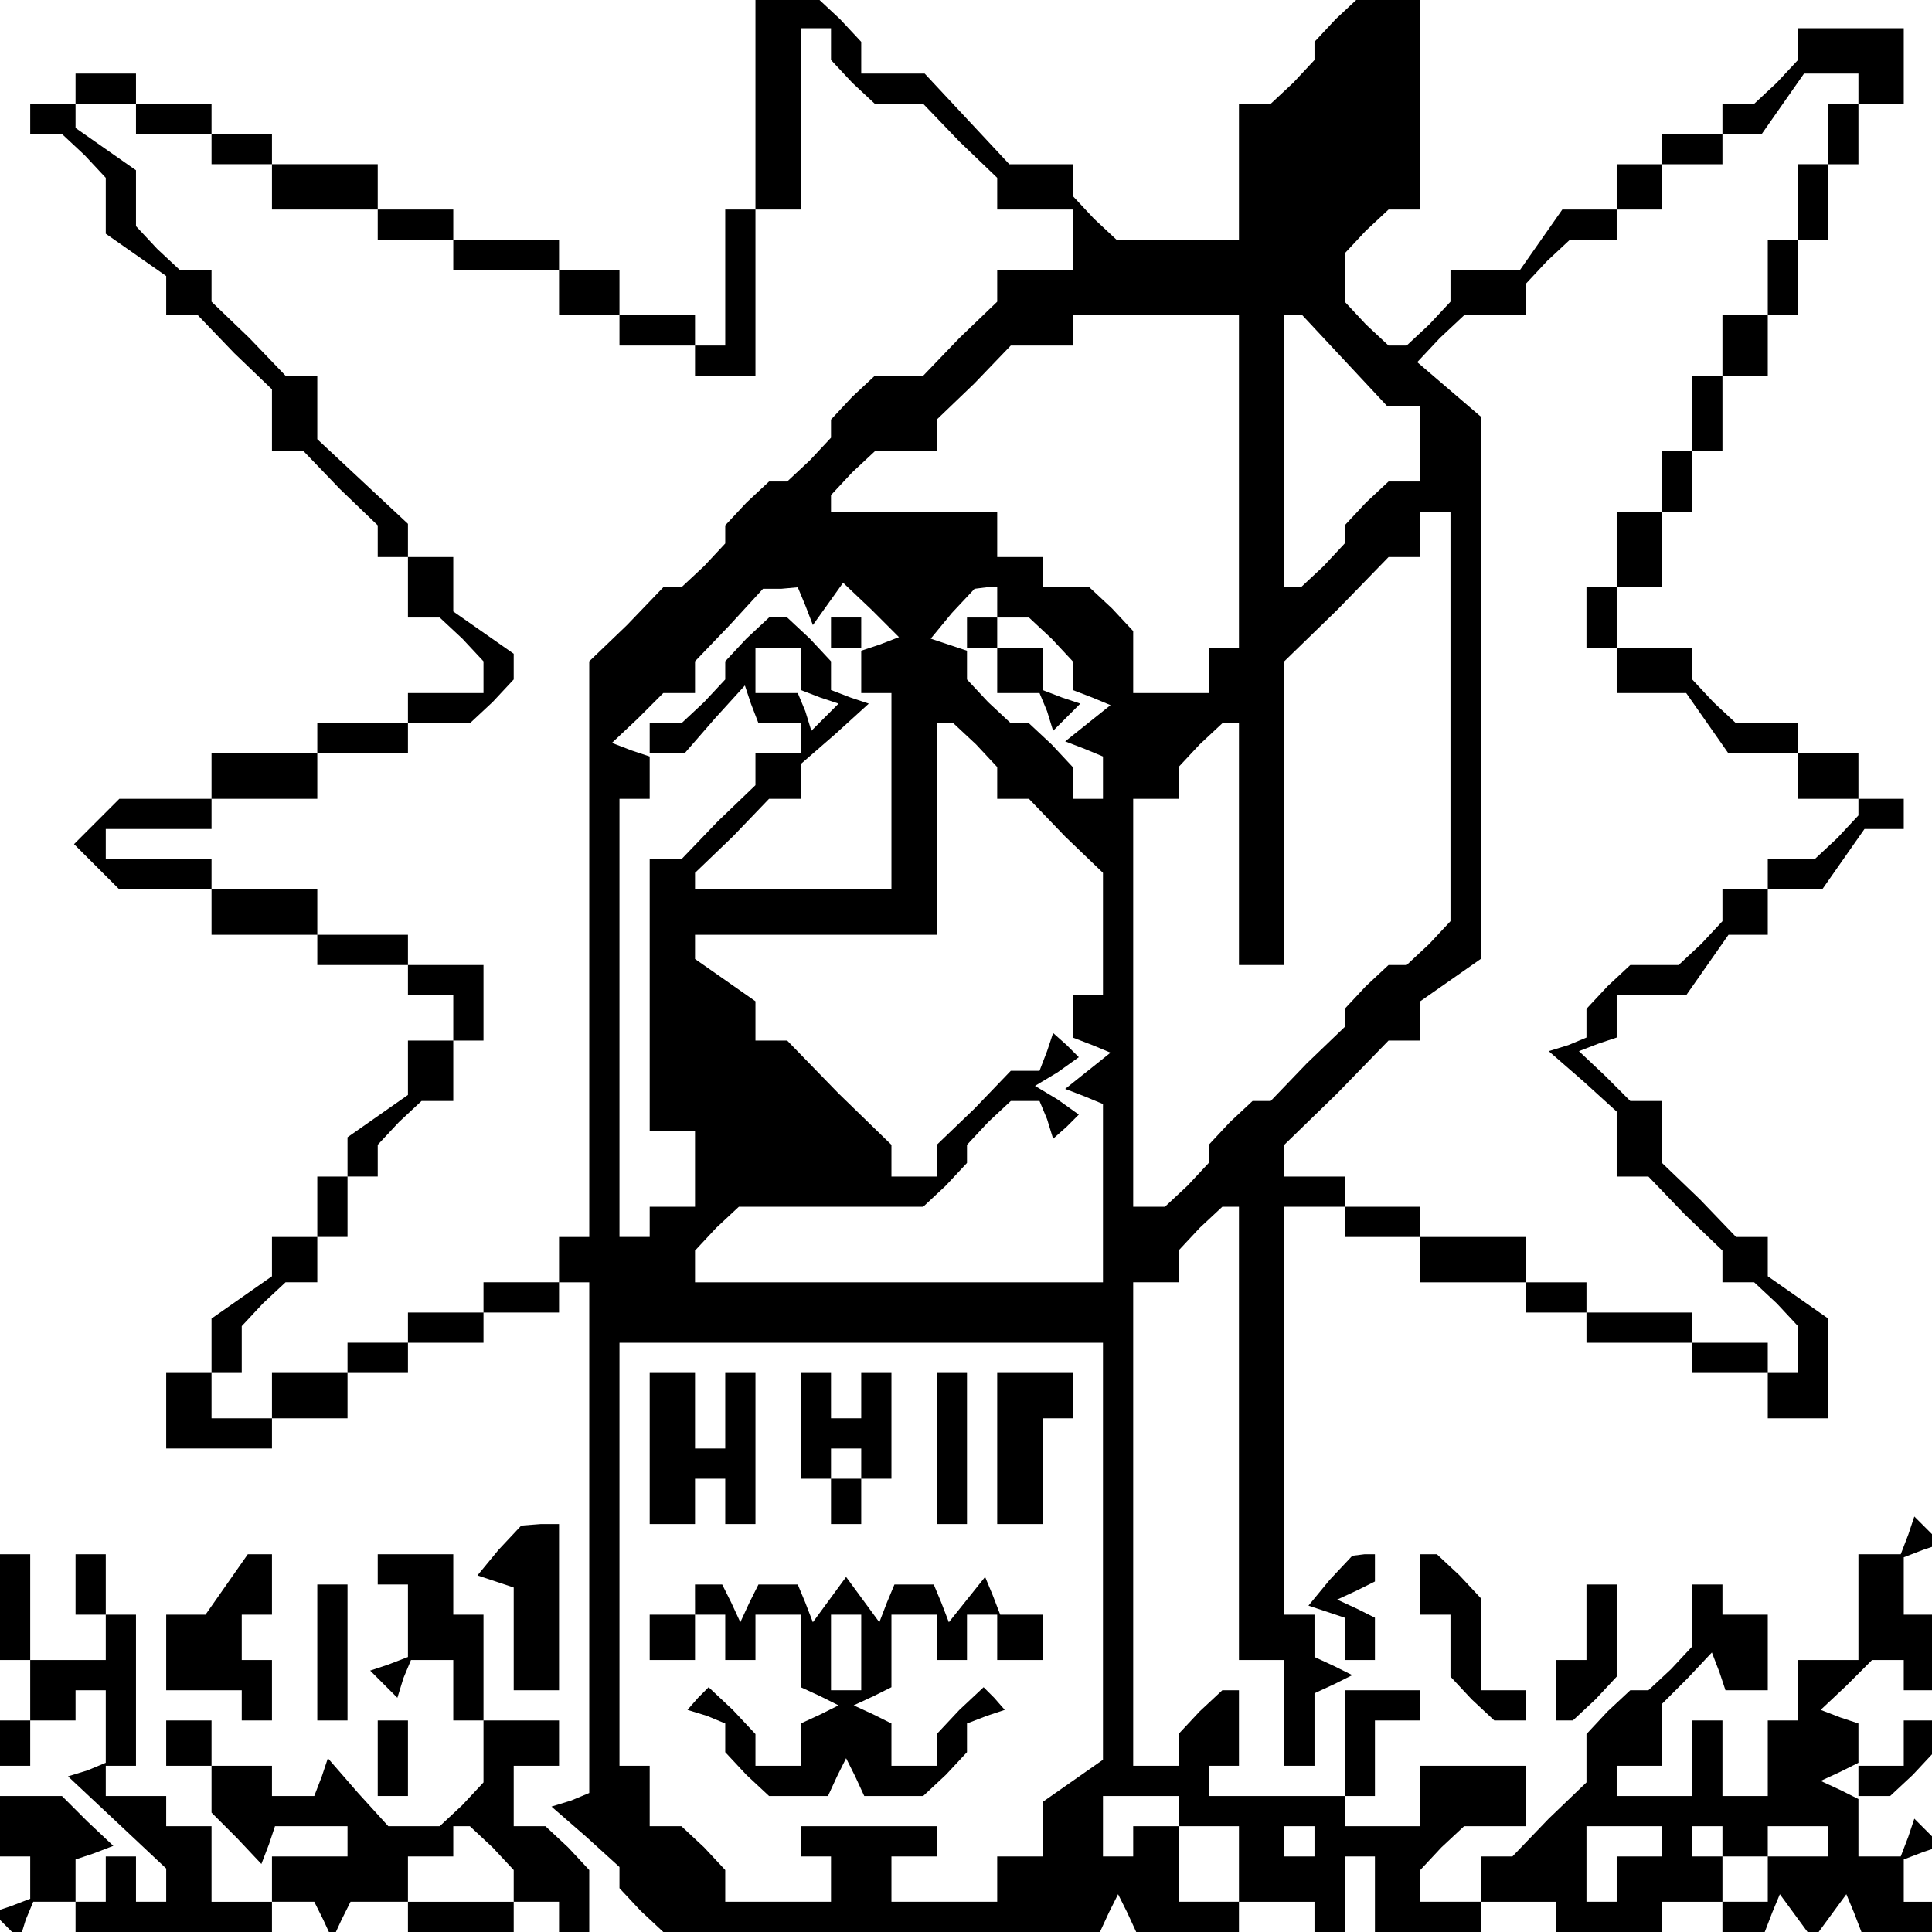 <?xml version="1.0" standalone="no"?>
<!DOCTYPE svg PUBLIC "-//W3C//DTD SVG 20010904//EN"
 "http://www.w3.org/TR/2001/REC-SVG-20010904/DTD/svg10.dtd">
<svg version="1.0" xmlns="http://www.w3.org/2000/svg"
 width="468pt" height="468pt" viewBox="0 0 468 468"
 preserveAspectRatio="xMidYMid meet">
<g transform="translate(0,468) scale(0.366,-0.366)"
fill="#000000" stroke="none">
<path d="M500 1210 l0 -70 -10 0 -10 0 0 -45 0 -45 -10 0 -10 0 0 10 0 10 -25
0 -25 0 0 15 0 15 -20 0 -20 0 0 10 0 10 -35 0 -35 0 0 10 0 10 -25 0 -25 0 0
15 0 15 -35 0 -35 0 0 10 0 10 -20 0 -20 0 0 10 0 10 -25 0 -25 0 0 10 0 10
-20 0 -20 0 0 -10 0 -10 -15 0 -15 0 0 -10 0 -10 11 0 10 0 15 -14 14 -15 0
-18 0 -19 20 -14 20 -14 0 -13 0 -13 10 0 11 0 24 -25 25 -24 0 -21 0 -20 10
0 11 0 24 -25 25 -24 0 -11 0 -10 10 0 10 0 0 -20 0 -20 11 0 10 0 15 -14 14
-15 0 -10 0 -11 -25 0 -25 0 0 -10 0 -10 -30 0 -30 0 0 -10 0 -10 -35 0 -35 0
0 -15 0 -15 -31 0 -30 0 -15 -15 -15 -15 15 -15 15 -15 30 0 31 0 0 -15 0 -15
35 0 35 0 0 -10 0 -10 30 0 30 0 0 -10 0 -10 15 0 15 0 0 -15 0 -15 -15 0 -15
0 0 -18 0 -18 -20 -14 -20 -14 0 -13 0 -13 -10 0 -10 0 0 -20 0 -20 -15 0 -15
0 0 -13 0 -13 -20 -14 -20 -14 0 -18 0 -18 -15 0 -15 0 0 -25 0 -25 35 0 35 0
0 10 0 10 25 0 25 0 0 15 0 15 20 0 20 0 0 10 0 10 25 0 25 0 0 10 0 10 25 0
25 0 0 10 0 10 10 0 10 0 0 -169 0 -169 -12 -5 -13 -4 23 -20 22 -20 0 -7 0
-7 14 -15 15 -14 144 0 145 0 6 13 6 12 6 -12 6 -13 34 0 34 0 0 10 0 10 25 0
25 0 0 -10 0 -10 10 0 10 0 0 25 0 25 10 0 10 0 0 -25 0 -25 35 0 35 0 0 10 0
10 25 0 25 0 0 -10 0 -10 35 0 35 0 0 10 0 10 20 0 20 0 0 -10 0 -10 14 0 14
0 5 13 5 12 11 -15 11 -15 11 15 11 15 5 -12 5 -13 24 0 24 0 0 10 0 10 -10 0
-10 0 0 14 0 14 13 5 12 4 -9 9 -9 9 -4 -12 -5 -13 -14 0 -14 0 0 19 0 19 -12
6 -13 6 13 6 12 6 0 13 0 13 -12 4 -13 5 17 16 17 17 10 0 11 0 0 -10 0 -10
10 0 10 0 0 25 0 25 -10 0 -10 0 0 19 0 19 13 5 12 4 -9 9 -9 9 -4 -12 -5 -13
-14 0 -14 0 0 -35 0 -35 -20 0 -20 0 0 -20 0 -20 -10 0 -10 0 0 -25 0 -25 -15
0 -15 0 0 25 0 25 -10 0 -10 0 0 -25 0 -25 -25 0 -25 0 0 10 0 10 15 0 15 0 0
21 0 20 17 17 16 17 5 -13 4 -12 14 0 14 0 0 25 0 25 -15 0 -15 0 0 10 0 10
-10 0 -10 0 0 -21 0 -20 -14 -15 -15 -14 -6 0 -6 0 -15 -14 -14 -15 0 -16 0
-16 -25 -24 -24 -25 -11 0 -10 0 0 -15 0 -15 -20 0 -20 0 0 11 0 10 14 15 15
14 20 0 21 0 0 20 0 20 -35 0 -35 0 0 -20 0 -20 -25 0 -25 0 0 10 0 10 10 0
10 0 0 25 0 25 15 0 15 0 0 10 0 10 -25 0 -25 0 0 -35 0 -35 -45 0 -45 0 0 10
0 10 10 0 10 0 0 25 0 25 -6 0 -5 0 -15 -14 -14 -15 0 -10 0 -11 -15 0 -15 0
0 160 0 160 15 0 15 0 0 11 0 10 14 15 15 14 5 0 6 0 0 -150 0 -150 15 0 15 0
0 -35 0 -35 10 0 10 0 0 24 0 24 13 6 12 6 -12 6 -13 6 0 14 0 14 -10 0 -10 0
0 135 0 135 20 0 20 0 0 -10 0 -10 25 0 25 0 0 -15 0 -15 35 0 35 0 0 -10 0
-10 20 0 20 0 0 -10 0 -10 35 0 35 0 0 -10 0 -10 25 0 25 0 0 -15 0 -15 20 0
20 0 0 33 0 33 -20 14 -20 14 0 13 0 13 -10 0 -11 0 -24 25 -25 24 0 21 0 20
-11 0 -10 0 -17 17 -17 16 13 5 12 4 0 14 0 14 23 0 23 0 14 20 14 20 13 0 13
0 0 15 0 15 18 0 18 0 14 20 14 20 13 0 13 0 0 10 0 10 -15 0 -15 0 0 15 0 15
-20 0 -20 0 0 10 0 10 -21 0 -20 0 -15 14 -14 15 0 10 0 11 -25 0 -25 0 0 20
0 20 15 0 15 0 0 25 0 25 10 0 10 0 0 20 0 20 10 0 10 0 0 25 0 25 15 0 15 0
0 20 0 20 10 0 10 0 0 25 0 25 10 0 10 0 0 25 0 25 10 0 10 0 0 20 0 20 15 0
15 0 0 25 0 25 -35 0 -35 0 0 -11 0 -10 -14 -15 -15 -14 -10 0 -11 0 0 -10 0
-10 -20 0 -20 0 0 -10 0 -10 -15 0 -15 0 0 -15 0 -15 -18 0 -18 0 -14 -20 -14
-20 -23 0 -23 0 0 -11 0 -10 -14 -15 -15 -14 -6 0 -6 0 -15 14 -14 15 0 16 0
16 14 15 15 14 10 0 11 0 0 70 0 70 -21 0 -20 0 -15 -14 -14 -15 0 -6 0 -6
-14 -15 -15 -14 -10 0 -11 0 0 -45 0 -45 -41 0 -40 0 -15 14 -14 15 0 10 0 11
-21 0 -21 0 -28 30 -28 30 -21 0 -21 0 0 11 0 10 -14 15 -15 14 -20 0 -21 0 0
-70z m50 39 l0 -10 14 -15 15 -14 16 0 16 0 24 -25 25 -24 0 -11 0 -10 25 0
25 0 0 -20 0 -20 -25 0 -25 0 0 -10 0 -11 -25 -24 -24 -25 -16 0 -16 0 -15
-14 -14 -15 0 -6 0 -6 -14 -15 -15 -14 -6 0 -6 0 -15 -14 -14 -15 0 -6 0 -6
-14 -15 -15 -14 -6 0 -6 0 -24 -25 -25 -24 0 -191 0 -190 -10 0 -10 0 0 -15 0
-15 -25 0 -25 0 0 -10 0 -10 -25 0 -25 0 0 -10 0 -10 -20 0 -20 0 0 -10 0 -10
-25 0 -25 0 0 -15 0 -15 -20 0 -20 0 0 15 0 15 10 0 10 0 0 16 0 15 14 15 15
14 10 0 11 0 0 15 0 15 10 0 10 0 0 20 0 20 10 0 10 0 0 11 0 10 14 15 15 14
10 0 11 0 0 20 0 20 10 0 10 0 0 25 0 25 -25 0 -25 0 0 10 0 10 -30 0 -30 0 0
15 0 15 -35 0 -35 0 0 10 0 10 -35 0 -35 0 0 10 0 10 35 0 35 0 0 10 0 10 35
0 35 0 0 15 0 15 30 0 30 0 0 10 0 10 21 0 20 0 15 14 14 15 0 8 0 9 -20 14
-20 14 0 18 0 18 -15 0 -15 0 0 11 0 11 -30 28 -30 28 0 21 0 21 -10 0 -11 0
-24 25 -25 24 0 11 0 10 -11 0 -10 0 -15 14 -14 15 0 18 0 19 -20 14 -20 14 0
8 0 8 20 0 20 0 0 -10 0 -10 25 0 25 0 0 -10 0 -10 20 0 20 0 0 -15 0 -15 35
0 35 0 0 -10 0 -10 25 0 25 0 0 -10 0 -10 35 0 35 0 0 -15 0 -15 20 0 20 0 0
-10 0 -10 25 0 25 0 0 -10 0 -10 20 0 20 0 0 55 0 55 15 0 15 0 0 60 0 60 10
0 10 0 0 -11z m680 -29 l0 -10 -10 0 -10 0 0 -20 0 -20 -10 0 -10 0 0 -25 0
-25 -10 0 -10 0 0 -25 0 -25 -15 0 -15 0 0 -20 0 -20 -10 0 -10 0 0 -25 0 -25
-10 0 -10 0 0 -20 0 -20 -15 0 -15 0 0 -25 0 -25 -10 0 -10 0 0 -20 0 -20 10
0 10 0 0 -15 0 -15 23 0 23 0 14 -20 14 -20 23 0 23 0 0 -15 0 -15 20 0 20 0
0 -6 0 -5 -14 -15 -15 -14 -15 0 -16 0 0 -10 0 -10 -15 0 -15 0 0 -11 0 -10
-14 -15 -15 -14 -16 0 -16 0 -15 -14 -14 -15 0 -9 0 -10 -12 -5 -13 -4 23 -20
22 -20 0 -22 0 -21 10 0 11 0 24 -25 25 -24 0 -11 0 -10 11 0 10 0 15 -14 14
-15 0 -15 0 -16 -10 0 -10 0 0 10 0 10 -25 0 -25 0 0 10 0 10 -35 0 -35 0 0
10 0 10 -20 0 -20 0 0 15 0 15 -35 0 -35 0 0 10 0 10 -25 0 -25 0 0 10 0 10
-20 0 -20 0 0 10 0 11 35 34 34 35 11 0 10 0 0 13 0 13 20 14 20 14 0 180 0
179 -21 18 -21 18 15 16 16 15 20 0 21 0 0 11 0 10 14 15 15 14 15 0 16 0 0
10 0 10 15 0 15 0 0 15 0 15 20 0 20 0 0 10 0 10 13 0 13 0 14 20 14 20 18 0
18 0 0 -10z m-410 -260 l0 -110 -10 0 -10 0 0 -15 0 -15 -25 0 -25 0 0 21 0
20 -14 15 -15 14 -15 0 -16 0 0 10 0 10 -15 0 -15 0 0 15 0 15 -55 0 -55 0 0
6 0 5 14 15 15 14 20 0 21 0 0 10 0 11 25 24 24 25 21 0 20 0 0 10 0 10 55 0
55 0 0 -110z m70 80 l28 -30 11 0 11 0 0 -25 0 -25 -11 0 -10 0 -15 -14 -14
-15 0 -6 0 -6 -14 -15 -15 -14 -5 0 -6 0 0 90 0 90 6 0 6 0 28 -30z m70 -236
l0 -135 -14 -15 -15 -14 -6 0 -6 0 -15 -14 -14 -15 0 -6 0 -6 -25 -24 -24 -25
-6 0 -6 0 -15 -14 -14 -15 0 -6 0 -6 -14 -15 -15 -14 -10 0 -11 0 0 135 0 135
15 0 15 0 0 11 0 10 14 15 15 14 5 0 6 0 0 -80 0 -80 15 0 15 0 0 100 0 101
35 34 34 35 11 0 10 0 0 15 0 15 10 0 10 0 0 -136z m-427 74 l5 -13 10 14 10
14 19 -18 18 -18 -13 -5 -12 -4 0 -14 0 -14 10 0 10 0 0 -65 0 -65 -65 0 -65
0 0 5 0 6 25 24 24 25 11 0 10 0 0 11 0 12 23 20 22 20 -12 4 -13 5 0 10 0 9
-14 15 -15 14 -6 0 -6 0 -15 -14 -14 -15 0 -6 0 -6 -14 -15 -15 -14 -10 0 -11
0 0 -10 0 -10 11 0 12 0 20 23 20 22 4 -12 5 -13 14 0 14 0 0 -10 0 -10 -15 0
-15 0 0 -10 0 -11 -25 -24 -24 -25 -11 0 -10 0 0 -90 0 -90 15 0 15 0 0 -25 0
-25 -15 0 -15 0 0 -10 0 -10 -10 0 -10 0 0 145 0 145 10 0 10 0 0 14 0 14 -12
4 -13 5 17 16 17 17 10 0 11 0 0 10 0 11 23 24 22 24 12 0 11 1 5 -12z m127 2
l0 -10 11 0 10 0 15 -14 14 -15 0 -9 0 -10 13 -5 12 -5 -15 -12 -15 -12 13 -5
12 -5 0 -14 0 -14 -10 0 -10 0 0 11 0 10 -14 15 -15 14 -6 0 -6 0 -15 14 -14
15 0 9 0 10 -12 4 -12 4 14 17 15 16 8 1 7 0 0 -10z m-130 -44 l0 -14 13 -5
12 -4 -9 -9 -9 -9 -4 13 -5 12 -14 0 -14 0 0 15 0 15 15 0 15 0 0 -14z m116
-50 l14 -15 0 -10 0 -11 10 0 11 0 24 -25 25 -24 0 -41 0 -40 -10 0 -10 0 0
-14 0 -14 13 -5 12 -5 -15 -12 -15 -12 13 -5 12 -5 0 -59 0 -59 -135 0 -135 0
0 11 0 10 14 15 15 14 61 0 61 0 15 14 14 15 0 6 0 6 14 15 15 14 9 0 10 0 5
-12 4 -13 9 8 8 8 -14 10 -15 9 15 9 14 10 -8 8 -9 8 -4 -12 -5 -13 -9 0 -10
0 -24 -25 -25 -24 0 -11 0 -10 -15 0 -15 0 0 10 0 11 -35 34 -34 35 -11 0 -10
0 0 13 0 13 -20 14 -20 14 0 8 0 8 80 0 80 0 0 70 0 70 6 0 5 0 15 -14z m84
-534 l0 -138 -20 -14 -20 -14 0 -18 0 -18 -15 0 -15 0 0 -15 0 -15 -35 0 -35
0 0 15 0 15 15 0 15 0 0 10 0 10 -45 0 -45 0 0 -10 0 -10 10 0 10 0 0 -15 0
-15 -35 0 -35 0 0 11 0 10 -14 15 -15 14 -10 0 -11 0 0 20 0 20 -10 0 -10 0 0
140 0 140 160 0 160 0 0 -138z m50 -172 l0 -10 20 0 20 0 0 -25 0 -25 -20 0
-20 0 0 25 0 25 -15 0 -15 0 0 -10 0 -10 -10 0 -10 0 0 20 0 20 25 0 25 0 0
-10z m90 -20 l0 -10 -10 0 -10 0 0 10 0 10 10 0 10 0 0 -10z m230 0 l0 -10
-15 0 -15 0 0 -15 0 -15 -10 0 -10 0 0 25 0 25 25 0 25 0 0 -10z m40 0 l0 -10
15 0 15 0 0 10 0 10 20 0 20 0 0 -10 0 -10 -20 0 -20 0 0 -15 0 -15 -15 0 -15
0 0 15 0 15 -10 0 -10 0 0 10 0 10 10 0 10 0 0 -10z"/>
<path d="M550 860 l0 -10 10 0 10 0 0 10 0 10 -10 0 -10 0 0 -10z"/>
<path d="M640 860 l0 -10 10 0 10 0 0 -15 0 -15 14 0 14 0 5 -12 4 -13 9 9 9
9 -12 4 -13 5 0 14 0 14 -15 0 -15 0 0 10 0 10 -10 0 -10 0 0 -10z"/>
<path d="M430 320 l0 -50 15 0 15 0 0 15 0 15 10 0 10 0 0 -15 0 -15 10 0 10
0 0 50 0 50 -10 0 -10 0 0 -25 0 -25 -10 0 -10 0 0 25 0 25 -15 0 -15 0 0 -50z"/>
<path d="M530 335 l0 -35 10 0 10 0 0 -15 0 -15 10 0 10 0 0 15 0 15 10 0 10
0 0 35 0 35 -10 0 -10 0 0 -15 0 -15 -10 0 -10 0 0 15 0 15 -10 0 -10 0 0 -35z
m40 -25 l0 -10 -10 0 -10 0 0 10 0 10 10 0 10 0 0 -10z"/>
<path d="M620 320 l0 -50 10 0 10 0 0 50 0 50 -10 0 -10 0 0 -50z"/>
<path d="M660 320 l0 -50 15 0 15 0 0 35 0 35 10 0 10 0 0 15 0 15 -25 0 -25
0 0 -50z"/>
<path d="M460 220 l0 -10 -15 0 -15 0 0 -15 0 -15 15 0 15 0 0 15 0 15 10 0
10 0 0 -15 0 -15 10 0 10 0 0 15 0 15 15 0 15 0 0 -24 0 -24 13 -6 12 -6 -12
-6 -13 -6 0 -14 0 -14 -15 0 -15 0 0 11 0 10 -15 16 -16 15 -7 -7 -7 -8 13 -4
12 -5 0 -10 0 -9 14 -15 15 -14 19 0 20 0 6 13 6 12 6 -12 6 -13 20 0 19 0 15
14 14 15 0 9 0 10 13 5 12 4 -7 8 -7 7 -16 -15 -15 -16 0 -10 0 -11 -15 0 -15
0 0 14 0 14 -12 6 -13 6 13 6 12 6 0 24 0 24 15 0 15 0 0 -15 0 -15 10 0 10 0
0 15 0 15 10 0 10 0 0 -15 0 -15 15 0 15 0 0 15 0 15 -14 0 -14 0 -5 13 -5 12
-12 -15 -12 -15 -5 13 -5 12 -13 0 -13 0 -5 -12 -5 -13 -11 15 -11 15 -11 -15
-11 -15 -5 13 -5 12 -13 0 -13 0 -6 -12 -6 -13 -6 13 -6 12 -9 0 -9 0 0 -10z
m110 -35 l0 -25 -10 0 -10 0 0 25 0 25 10 0 10 0 0 -25z"/>
<path d="M330 253 l-14 -17 12 -4 12 -4 0 -34 0 -34 15 0 15 0 0 55 0 55 -12
0 -13 -1 -15 -16z"/>
<path d="M0 215 l0 -35 10 0 10 0 0 -20 0 -20 -10 0 -10 0 0 -15 0 -15 10 0
10 0 0 15 0 15 15 0 15 0 0 10 0 10 10 0 10 0 0 -24 0 -24 -12 -5 -13 -4 32
-30 33 -31 0 -11 0 -11 -10 0 -10 0 0 15 0 15 -10 0 -10 0 0 -15 0 -15 -10 0
-10 0 0 14 0 14 12 4 13 5 -17 16 -17 17 -20 0 -21 0 0 -20 0 -20 10 0 10 0 0
-14 0 -14 -13 -5 -12 -4 9 -9 9 -9 4 13 5 12 14 0 14 0 0 -10 0 -10 65 0 65 0
0 10 0 10 14 0 14 0 6 -12 6 -13 6 13 6 12 19 0 19 0 0 -10 0 -10 35 0 35 0 0
10 0 10 15 0 15 0 0 -10 0 -10 10 0 10 0 0 21 0 20 -14 15 -15 14 -10 0 -11 0
0 20 0 20 15 0 15 0 0 15 0 15 -25 0 -25 0 0 35 0 35 -10 0 -10 0 0 20 0 20
-25 0 -25 0 0 -10 0 -10 10 0 10 0 0 -24 0 -24 -13 -5 -12 -4 9 -9 9 -9 4 13
5 12 14 0 14 0 0 -20 0 -20 10 0 10 0 0 -21 0 -20 -14 -15 -15 -14 -17 0 -17
0 -20 22 -20 23 -4 -12 -5 -13 -14 0 -14 0 0 10 0 10 -20 0 -20 0 0 15 0 15
-15 0 -15 0 0 -15 0 -15 15 0 15 0 0 -16 0 -15 17 -17 16 -17 5 13 4 12 24 0
24 0 0 -10 0 -10 -25 0 -25 0 0 -15 0 -15 -20 0 -20 0 0 25 0 25 -15 0 -15 0
0 10 0 10 -20 0 -20 0 0 10 0 10 10 0 10 0 0 50 0 50 -10 0 -10 0 0 20 0 20
-10 0 -10 0 0 -20 0 -20 10 0 10 0 0 -15 0 -15 -25 0 -25 0 0 35 0 35 -10 0
-10 0 0 -35z m326 -159 l14 -15 0 -10 0 -11 -35 0 -35 0 0 15 0 15 15 0 15 0
0 10 0 10 6 0 5 0 15 -14z"/>
<path d="M150 230 l-14 -20 -13 0 -13 0 0 -25 0 -25 25 0 25 0 0 -10 0 -10 10
0 10 0 0 20 0 20 -10 0 -10 0 0 15 0 15 10 0 10 0 0 20 0 20 -8 0 -8 0 -14
-20z"/>
<path d="M880 233 l-14 -17 12 -4 12 -4 0 -14 0 -14 10 0 10 0 0 14 0 14 -12
6 -13 6 13 6 12 6 0 9 0 9 -7 0 -8 -1 -15 -16z"/>
<path d="M940 230 l0 -20 10 0 10 0 0 -21 0 -20 14 -15 15 -14 10 0 11 0 0 10
0 10 -15 0 -15 0 0 31 0 30 -14 15 -15 14 -5 0 -6 0 0 -20z"/>
<path d="M210 185 l0 -45 10 0 10 0 0 45 0 45 -10 0 -10 0 0 -45z"/>
<path d="M1050 205 l0 -25 -10 0 -10 0 0 -20 0 -20 6 0 5 0 15 14 14 15 0 30
0 31 -10 0 -10 0 0 -25z"/>
<path d="M250 115 l0 -25 10 0 10 0 0 25 0 25 -10 0 -10 0 0 -25z"/>
<path d="M1260 125 l0 -15 -15 0 -15 0 0 -10 0 -10 11 0 10 0 15 14 14 15 0
10 0 11 -10 0 -10 0 0 -15z"/>
</g>
</svg>
